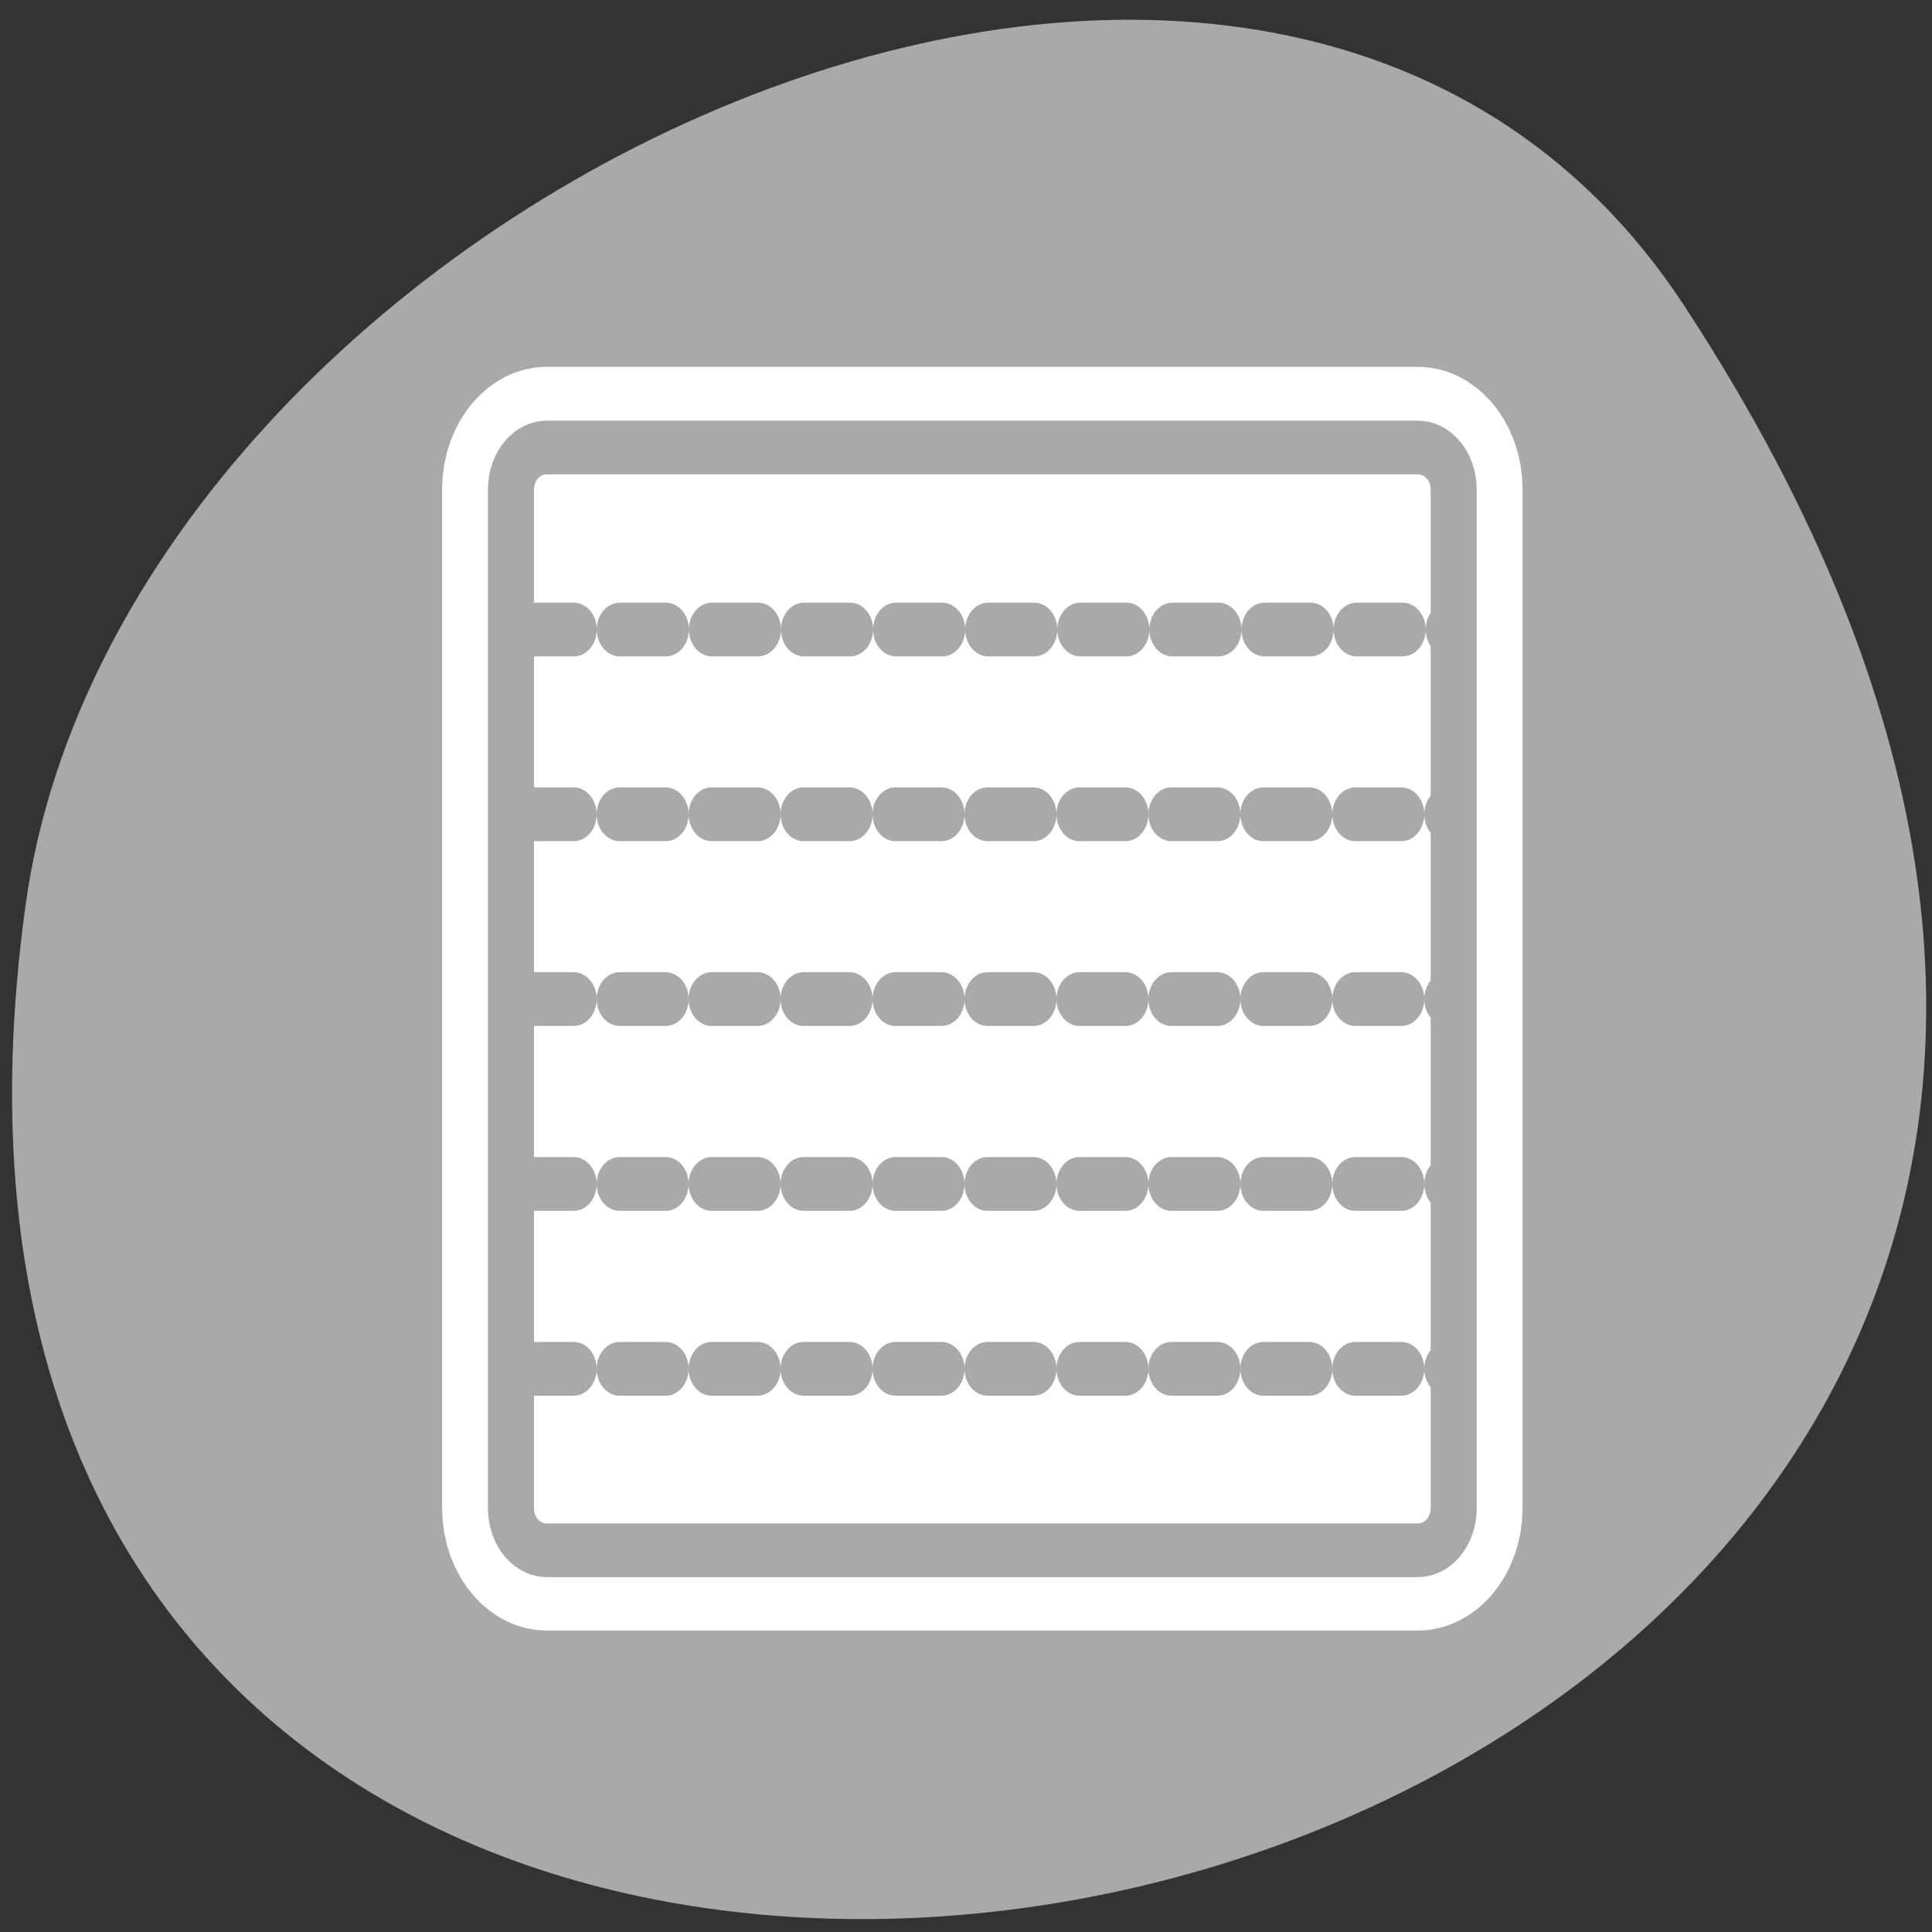 <svg xmlns="http://www.w3.org/2000/svg" viewBox="0 0 256 256"><rect x="0" y="0" width="256" height="256" fill="#333333" stroke="none"/><defs><clipPath><path d="m -24 13 c 0 1.105 -0.672 2 -1.5 2 -0.828 0 -1.5 -0.895 -1.5 -2 0 -1.105 0.672 -2 1.5 -2 0.828 0 1.5 0.895 1.5 2 z" transform="matrix(15.333 0 0 11.5 415 -125.5)"/></clipPath></defs><path transform="translate(0.508 2.624)" d="m 222.65 37.868 c 145.18 221.56 -251.35 307.3 -219.76 79.37 12.881 -92.96 164.23 -164.13 219.76 -79.37 z" style="fill:#a9a9a9;color:#000"/><g transform="matrix(2.437 0 0 2.85 57.06 46.827)"><path d="m 6.323 4.373 c -1.08 0 -1.949 0.866 -1.949 1.943 v 47.37 c 0 1.076 0.869 1.943 1.949 1.943 h 47.35 c 1.08 0 1.949 -0.866 1.949 -1.943 v -47.37 c 0 -1.076 -0.869 -1.943 -1.949 -1.943 h -47.35 z" style="fill:none;stroke:#fff;stroke-linecap:round;stroke-linejoin:round;stroke-width:7.5"/><g transform="matrix(0.972 0 0 0.969 0.875 0.637)"><path d="m 5.604 3.857 c -1.111 0 -2.01 0.894 -2.01 2.01 v 48.894 c 0 1.111 0.894 2.01 2.01 2.01 h 48.714 c 1.111 0 2.01 -0.894 2.01 -2.01 v -48.894 c 0 -1.111 -0.894 -2.01 -2.01 -2.01 h -48.714 z" style="fill:#fff;fill-rule:evenodd"/><g style="fill:none;stroke:#a9a9a9;stroke-linecap:round;stroke-linejoin:round;stroke-width:2.576"><path d="m 4.53 12.591 h 51.613" style="stroke-dasharray:2.576 2.576"/><path d="m 5.604 3.857 c -1.111 0 -2.01 0.894 -2.01 2.01 v 48.894 c 0 1.111 0.894 2.01 2.01 2.01 h 48.714 c 1.111 0 2.01 -0.894 2.01 -2.01 v -48.894 c 0 -1.111 -0.894 -2.01 -2.01 -2.01 h -48.714 z"/></g></g><g style="stroke-dasharray:2.5 2.5;fill:none;stroke:#a9a9a9;stroke-linecap:round;stroke-linejoin:round;stroke-width:2.5"><path d="m 5.278 21.428 h 50.17"/><path d="m 5.278 30.02 h 50.17"/><path d="m 5.278 38.615 h 50.17"/><path d="m 5.278 47.21 h 50.17"/></g></g></svg>